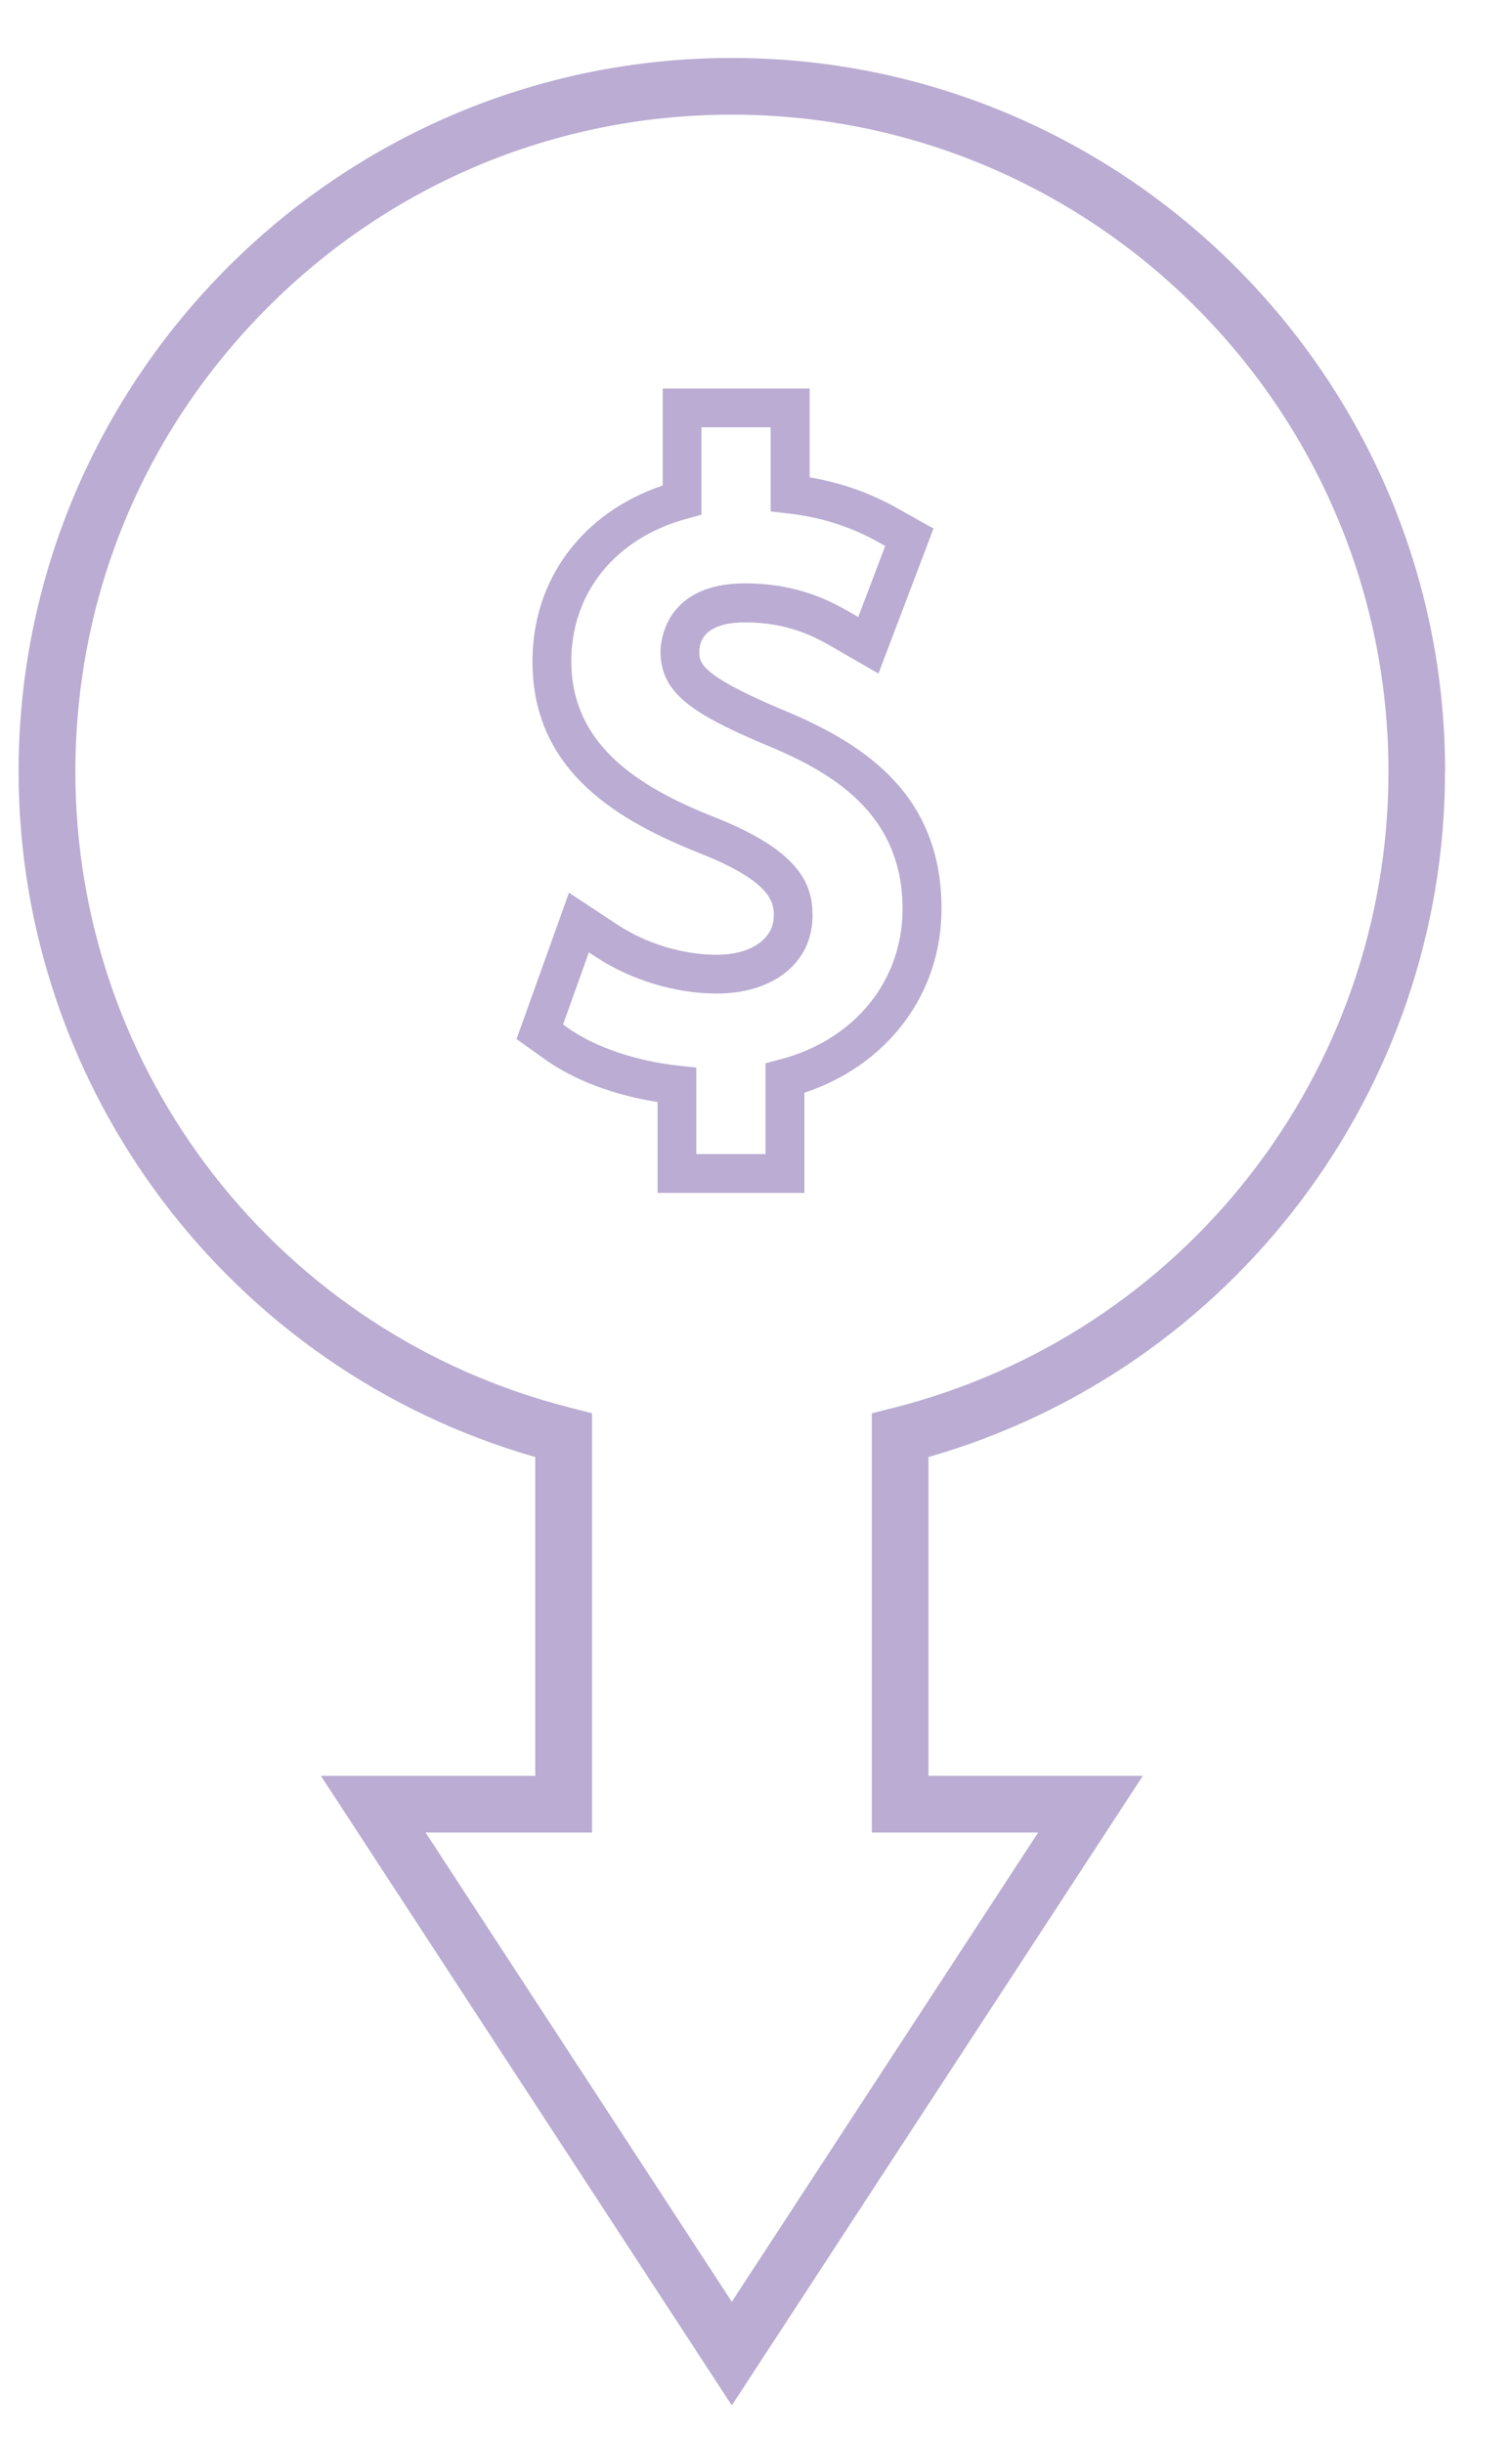 <svg width="13" height="21" viewBox="0 0 13 21" fill="none" xmlns="http://www.w3.org/2000/svg">
<path d="M8.095 7.808C8.095 6.793 7.388 6.367 6.697 6.085C6.013 5.794 6.013 5.691 6.013 5.6C6.013 5.436 6.153 5.347 6.408 5.347C6.787 5.347 7.023 5.482 7.151 5.555L7.553 5.787L8.026 4.541L7.73 4.375C7.49 4.238 7.237 4.148 6.961 4.101V3.338H5.698V4.171C5.006 4.405 4.578 4.979 4.578 5.681C4.578 6.638 5.326 7.06 6.057 7.347C6.653 7.589 6.653 7.77 6.653 7.868C6.653 8.068 6.455 8.203 6.161 8.203C5.873 8.203 5.556 8.107 5.313 7.947L4.892 7.67L4.441 8.927L4.685 9.101C4.935 9.28 5.277 9.409 5.654 9.468V10.249H6.916V9.388C7.635 9.15 8.095 8.536 8.095 7.808L8.095 7.808ZM6.707 9.102L6.582 9.135V9.915H5.987V9.172L5.838 9.156C5.469 9.117 5.111 8.995 4.879 8.829L4.841 8.802L5.063 8.182L5.129 8.225C5.424 8.42 5.81 8.536 6.161 8.536C6.655 8.536 6.986 8.267 6.986 7.867C6.986 7.606 6.889 7.324 6.181 7.036C5.554 6.791 4.912 6.437 4.912 5.681C4.912 5.09 5.294 4.621 5.908 4.456L6.031 4.422V3.671H6.626V4.394L6.774 4.411C7.064 4.444 7.323 4.527 7.565 4.665L7.611 4.691L7.379 5.301L7.316 5.265C7.162 5.177 6.875 5.012 6.407 5.012C5.699 5.012 5.679 5.539 5.679 5.599C5.679 5.954 5.953 6.131 6.568 6.393C7.158 6.633 7.76 6.99 7.76 7.808C7.761 8.427 7.347 8.935 6.707 9.102L6.707 9.102Z" fill="#BAACD2"/>
<path d="M12.425 6.63C12.425 3.249 9.674 0.498 6.292 0.498C2.911 0.498 0.16 3.249 0.16 6.63C0.16 9.36 1.982 11.768 4.602 12.518V15.257H2.759L6.292 20.666L9.826 15.257H7.983L7.983 12.518C10.602 11.768 12.424 9.36 12.424 6.63L12.425 6.63ZM8.926 15.744L6.292 19.776L3.659 15.744H5.09V12.142L4.906 12.095C2.399 11.461 0.648 9.213 0.648 6.63C0.648 5.124 1.235 3.708 2.303 2.64C3.37 1.573 4.787 0.985 6.292 0.985C9.405 0.985 11.938 3.517 11.938 6.63C11.938 9.213 10.187 11.461 7.68 12.096L7.496 12.142V15.744L8.926 15.744Z" fill="#BAACD2"/>
</svg>
